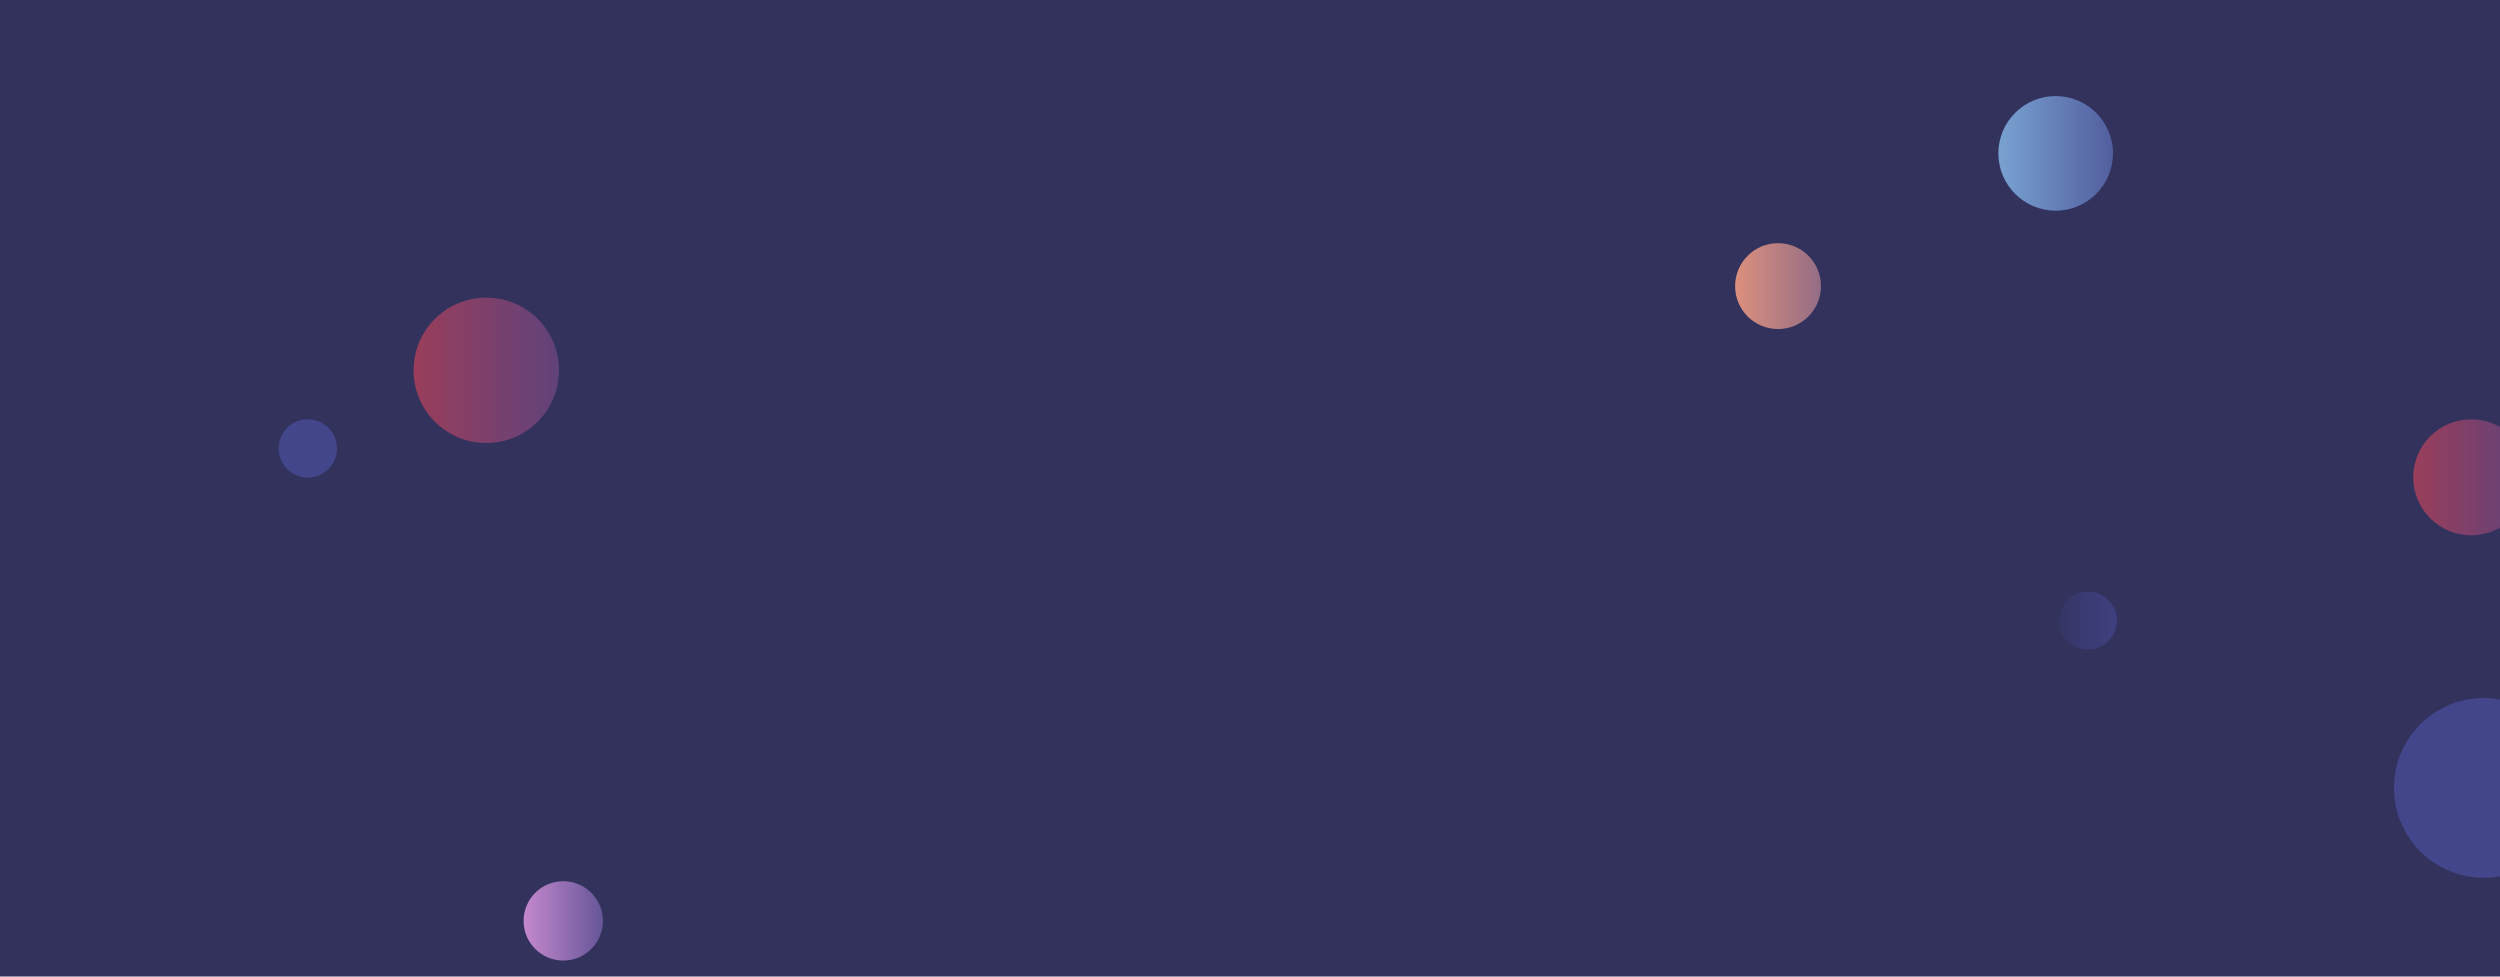 <svg xmlns="http://www.w3.org/2000/svg" version="1.1" xmlns:xlink="http://www.w3.org/1999/xlink" xmlns:svgjs="http://svgjs.com/svgjs" width="2048" height="800" preserveAspectRatio="none" viewBox="0 0 2048 800"><g clip-path="url(&quot;#SvgjsClipPath1329&quot;)" fill="none"><rect width="2048" height="800" x="0" y="0" fill="#32325d"></rect><circle r="23.695" cx="1710.41" cy="508.31" fill="url(#SvgjsLinearGradient1330)"></circle><circle r="35.175" cx="1456.57" cy="234.38" fill="url(#SvgjsLinearGradient1331)"></circle><circle r="23.9" cx="252.16" cy="367.39" fill="#43468b"></circle><circle r="47.48" cx="2024.4" cy="391.01" fill="url(#SvgjsLinearGradient1332)"></circle><circle r="32.5" cx="461.43" cy="754.39" fill="url(#SvgjsLinearGradient1333)"></circle><circle r="46.95" cx="1684.01" cy="125.64" fill="url(#SvgjsLinearGradient1334)"></circle><circle r="73.65" cx="2034.81" cy="645.43" fill="#43468b"></circle><circle r="59.555" cx="398.36" cy="303.37" fill="url(#SvgjsLinearGradient1335)"></circle></g><defs><clipPath id="SvgjsClipPath1329"><rect width="2048" height="800" x="0" y="0"></rect></clipPath><linearGradient x1="1663.02" y1="508.31" x2="1757.8" y2="508.31" gradientUnits="userSpaceOnUse" id="SvgjsLinearGradient1330"><stop stop-color="#32325d" offset="0.1"></stop><stop stop-color="rgba(66, 68, 136, 1)" offset="0.9"></stop></linearGradient><linearGradient x1="1386.22" y1="234.38" x2="1526.92" y2="234.38" gradientUnits="userSpaceOnUse" id="SvgjsLinearGradient1331"><stop stop-color="#f29b7c" offset="0.1"></stop><stop stop-color="rgba(126, 98, 134, 1)" offset="0.9"></stop></linearGradient><linearGradient x1="1929.44" y1="391.01" x2="2119.36" y2="391.01" gradientUnits="userSpaceOnUse" id="SvgjsLinearGradient1332"><stop stop-color="#ab3c51" offset="0.1"></stop><stop stop-color="rgba(79, 68, 132, 1)" offset="0.9"></stop></linearGradient><linearGradient x1="396.43" y1="754.39" x2="526.43" y2="754.39" gradientUnits="userSpaceOnUse" id="SvgjsLinearGradient1333"><stop stop-color="#e298de" offset="0.1"></stop><stop stop-color="rgba(72, 70, 135, 1)" offset="0.9"></stop></linearGradient><linearGradient x1="1590.11" y1="125.64" x2="1777.91" y2="125.64" gradientUnits="userSpaceOnUse" id="SvgjsLinearGradient1334"><stop stop-color="#84b6e0" offset="0.1"></stop><stop stop-color="rgba(70, 74, 143, 1)" offset="0.9"></stop></linearGradient><linearGradient x1="279.25" y1="303.37" x2="517.47" y2="303.37" gradientUnits="userSpaceOnUse" id="SvgjsLinearGradient1335"><stop stop-color="#ab3c51" offset="0.1"></stop><stop stop-color="rgba(79, 68, 132, 1)" offset="0.9"></stop></linearGradient></defs></svg>